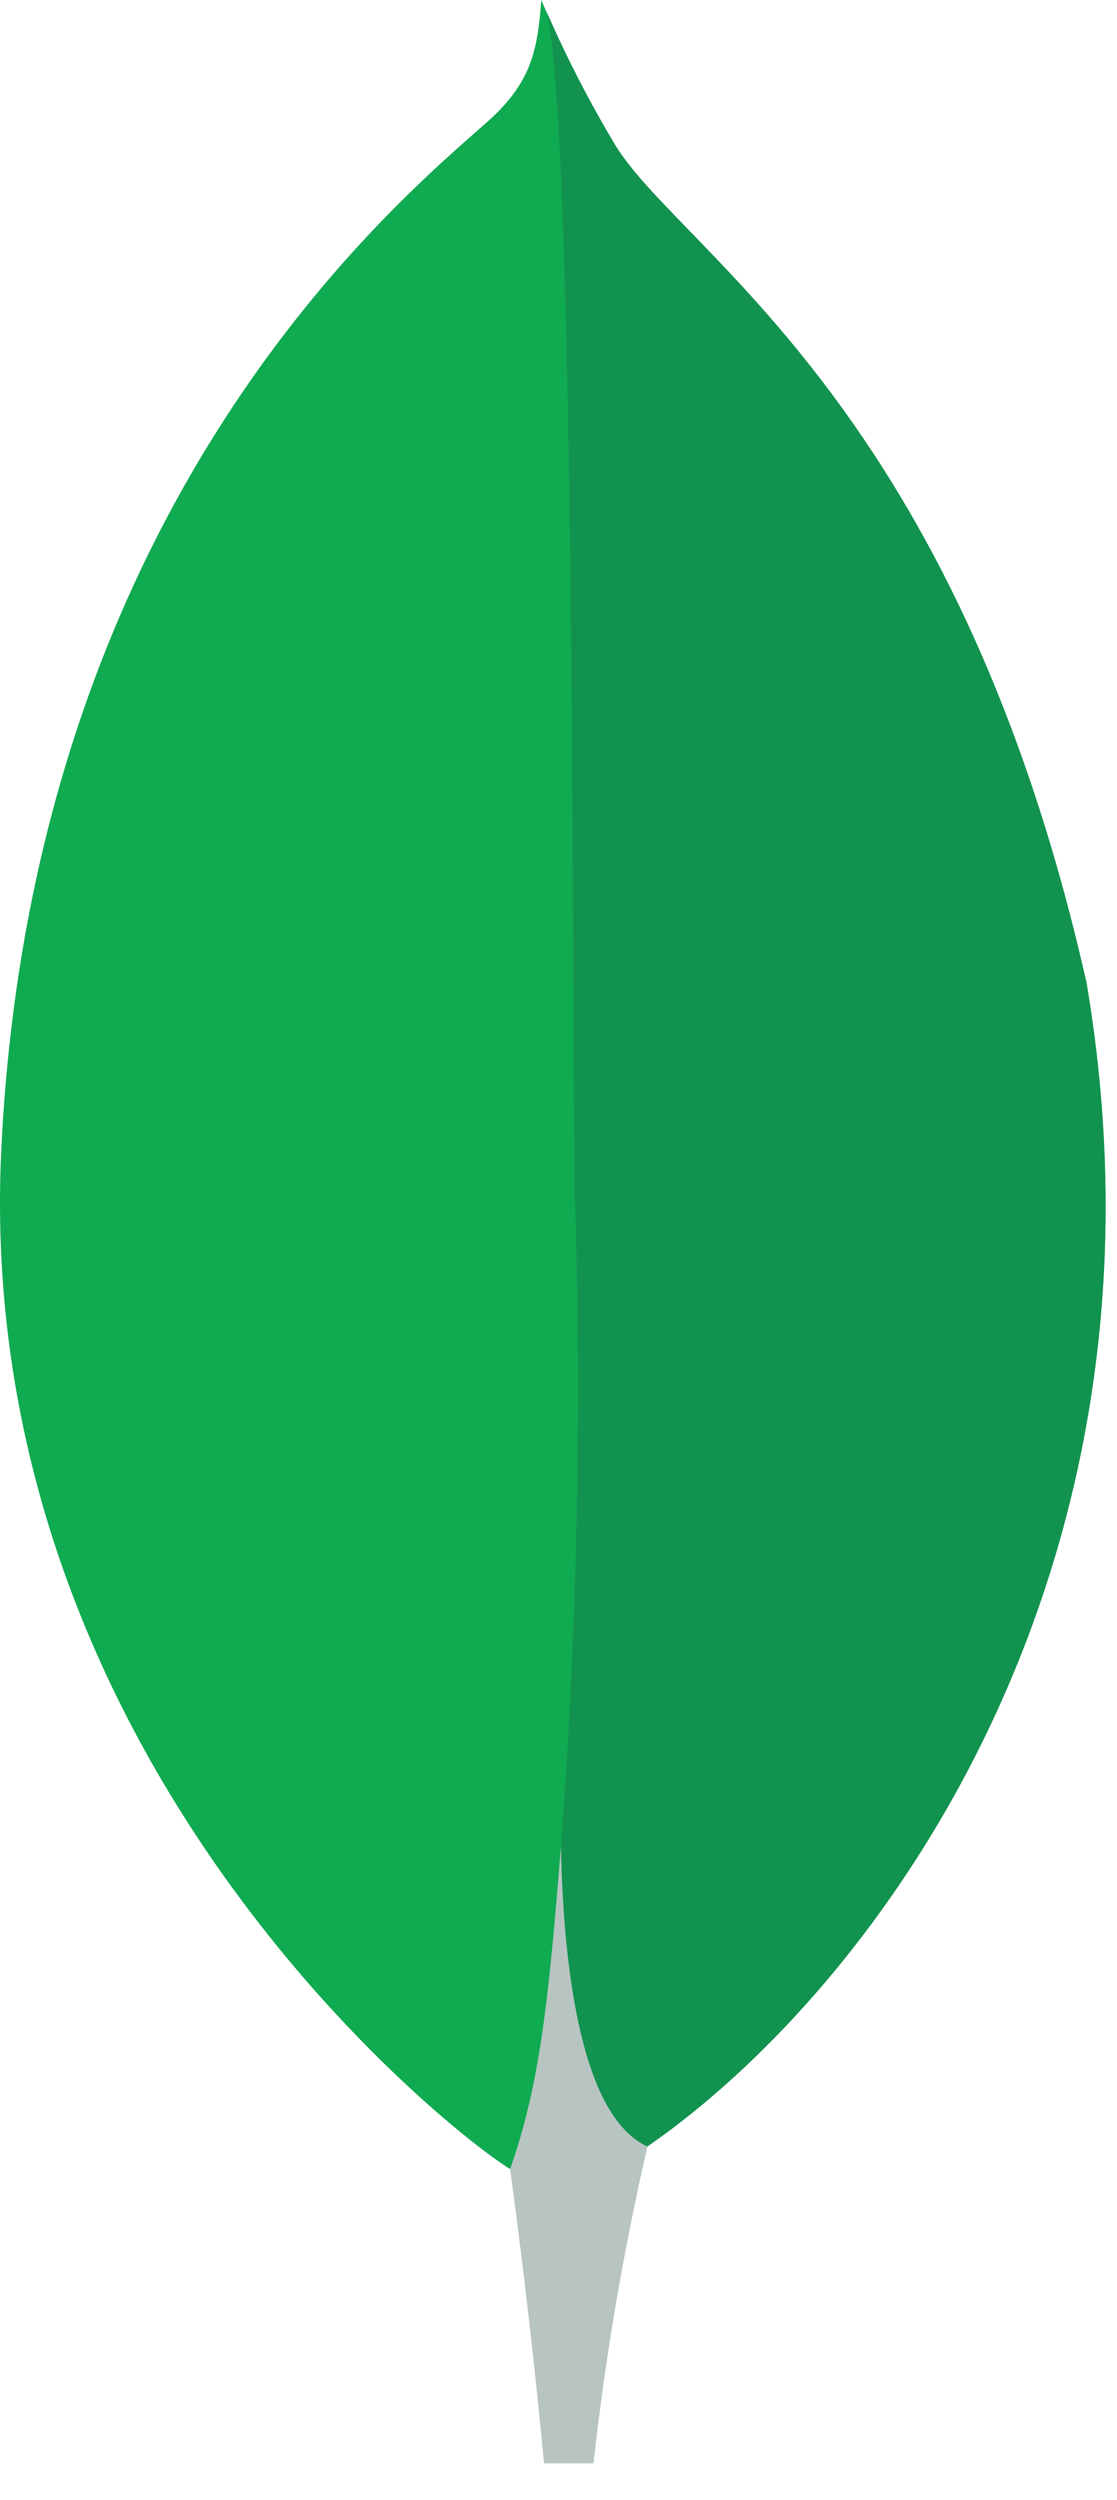 <svg width="21" height="47" viewBox="0 0 21 47" fill="none" xmlns="http://www.w3.org/2000/svg">
<path d="M20.416 18.429C17.977 7.667 12.892 4.801 11.595 2.776C11.06 1.884 10.586 0.956 10.176 0C10.108 0.956 9.982 1.558 9.169 2.284C7.537 3.738 0.607 9.386 0.024 21.615C-0.52 33.017 8.406 40.047 9.585 40.774C10.492 41.22 11.596 40.784 12.135 40.374C16.437 37.421 22.316 29.549 20.421 18.429" fill="#10AA50"/>
<path d="M10.546 34.703C10.321 37.525 10.16 39.164 9.59 40.777C9.59 40.777 9.964 43.464 10.227 46.31H11.158C11.38 44.306 11.719 42.316 12.173 40.352C10.968 39.759 10.592 37.179 10.546 34.703Z" fill="#B8C4C2"/>
<path d="M12.171 40.353C10.954 39.791 10.602 37.157 10.548 34.703C10.849 30.654 10.936 26.593 10.81 22.536C10.747 20.407 10.841 2.817 10.286 0.242C10.666 1.114 11.103 1.96 11.595 2.774C12.892 4.801 17.978 7.667 20.416 18.429C22.316 29.53 16.469 37.381 12.171 40.353Z" fill="#12924F"/>
</svg>
